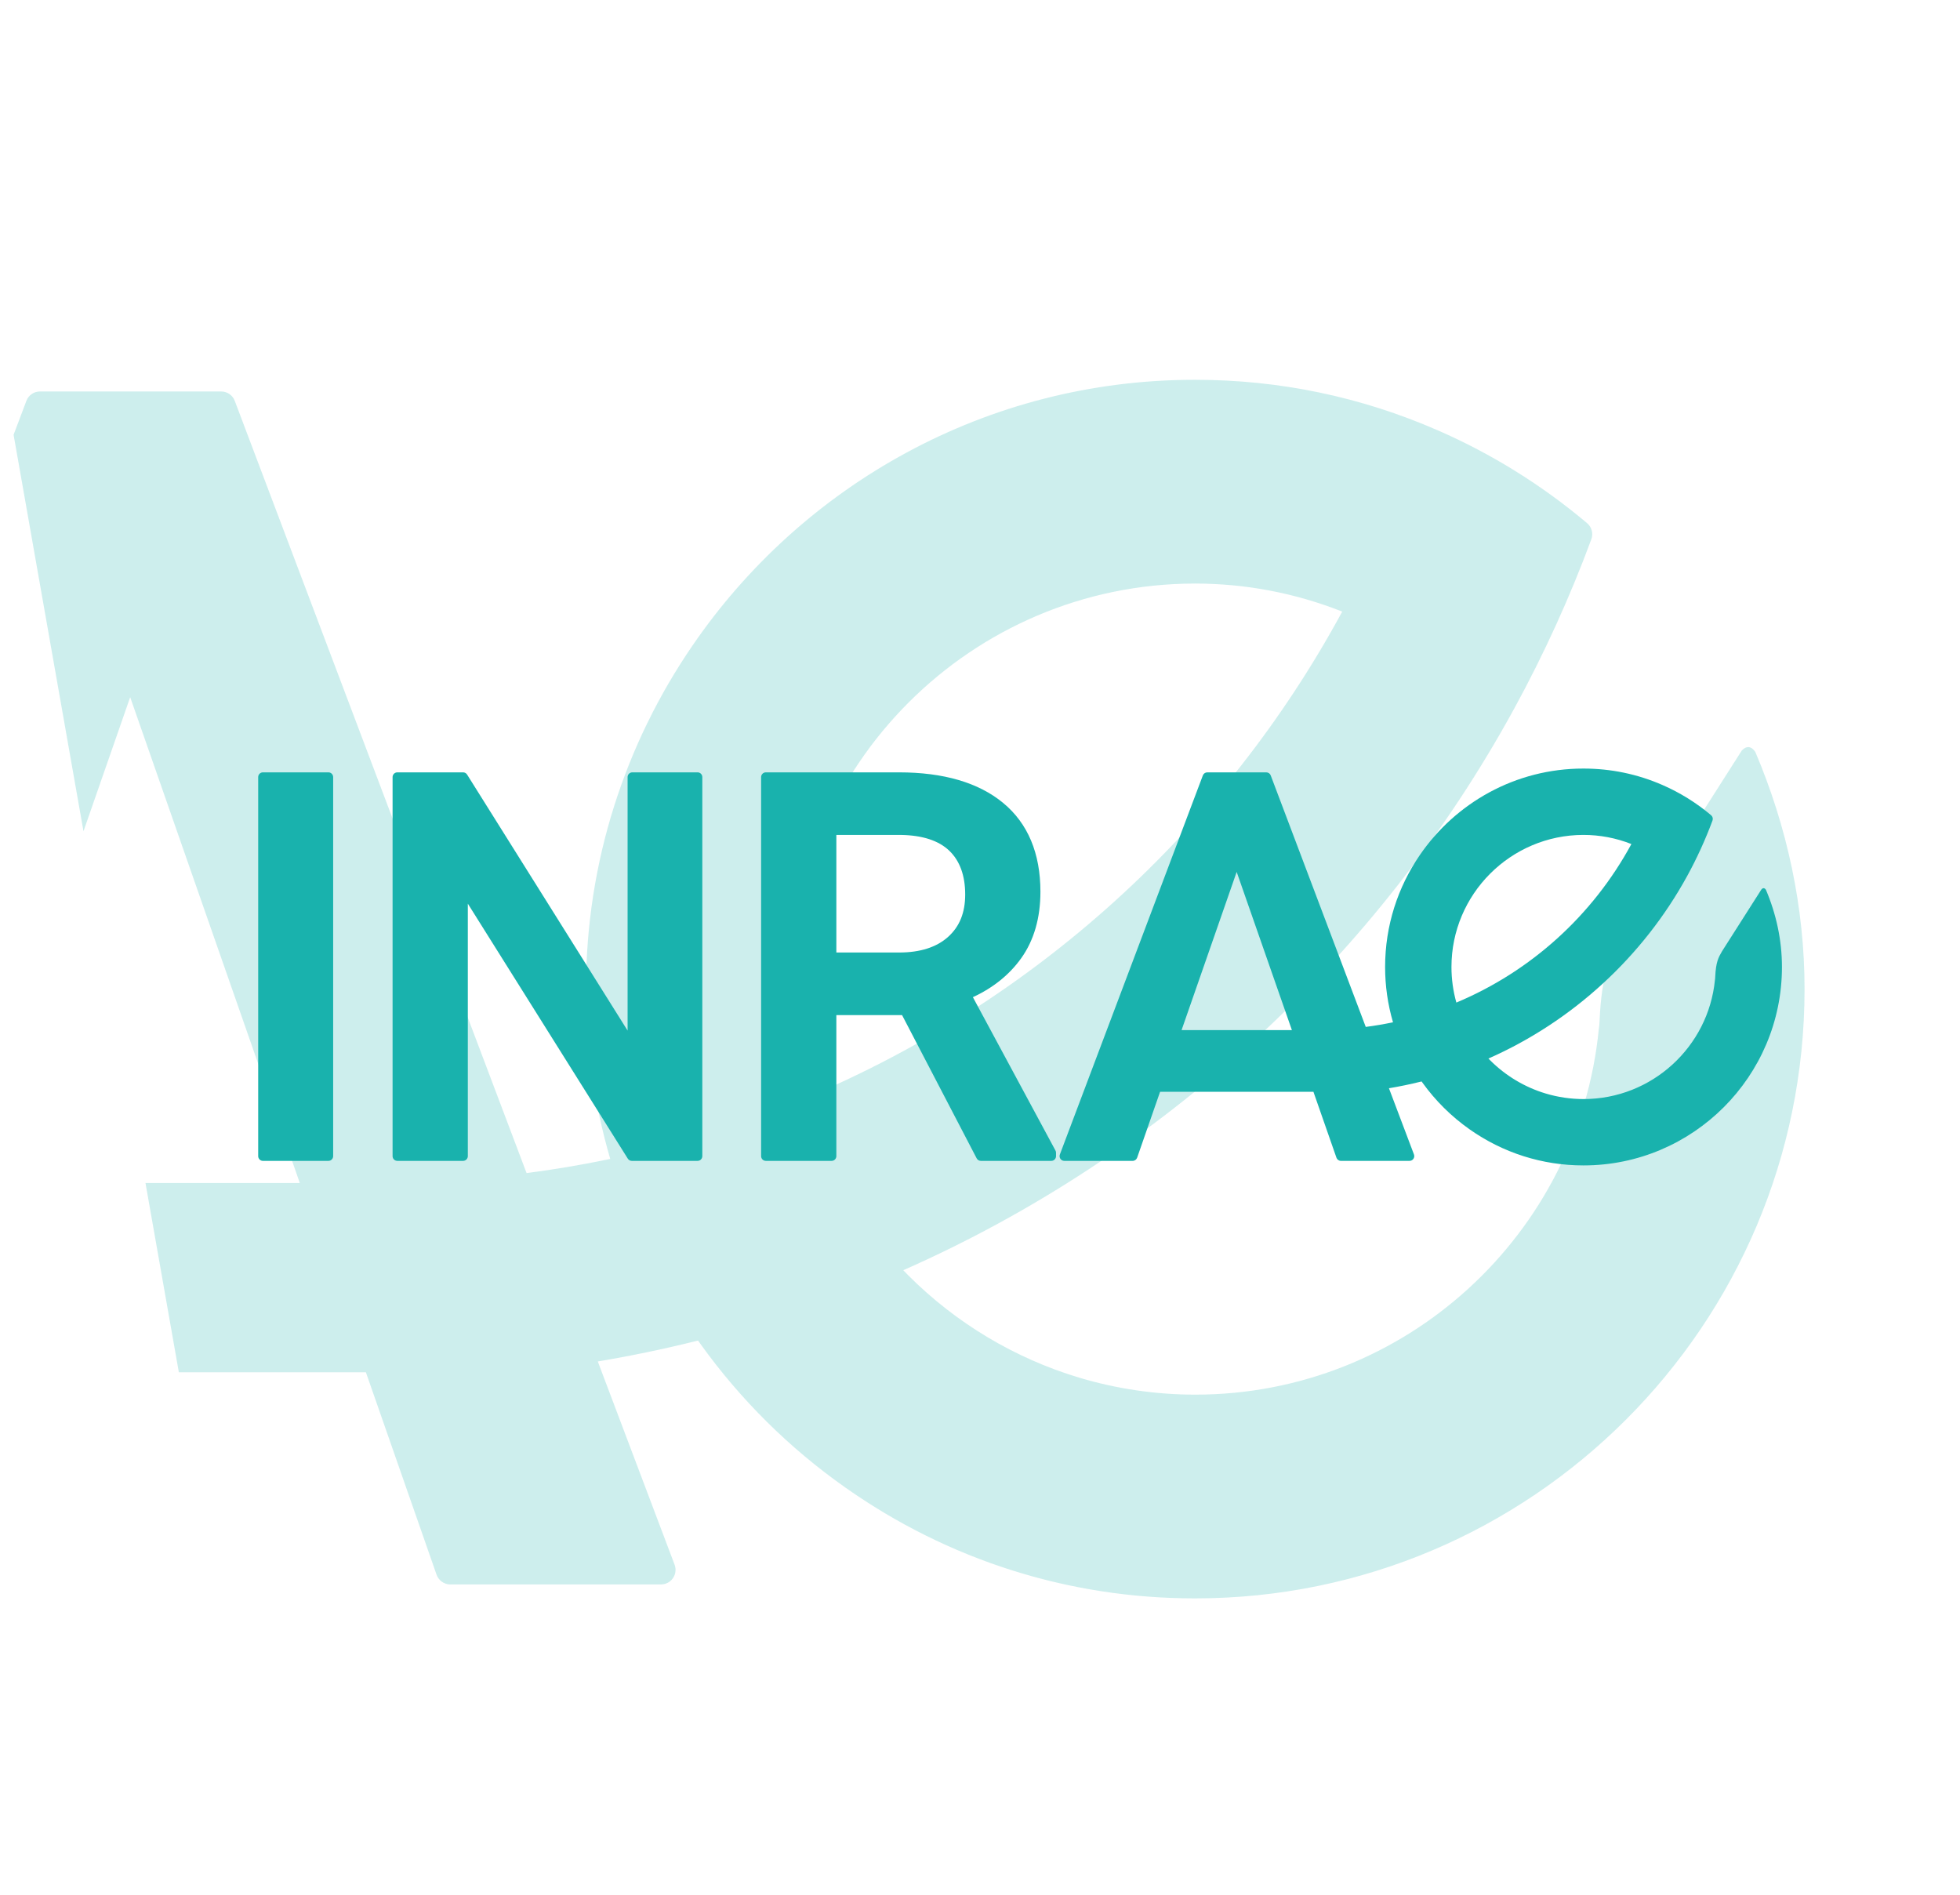 <?xml version="1.0" encoding="UTF-8" standalone="no"?>
<!-- Generator: Adobe Illustrator 12.0.0, SVG Export Plug-In . SVG Version: 6.00 Build 51448)  -->

<svg
   xmlns:dc="http://purl.org/dc/elements/1.1/"
   xmlns:cc="http://creativecommons.org/ns#"
   xmlns:rdf="http://www.w3.org/1999/02/22-rdf-syntax-ns#"
   xmlns:svg="http://www.w3.org/2000/svg"
   xmlns="http://www.w3.org/2000/svg"
   xmlns:sodipodi="http://sodipodi.sourceforge.net/DTD/sodipodi-0.dtd"
   xmlns:inkscape="http://www.inkscape.org/namespaces/inkscape"
   version="1.0"
   id="Calque_1"
   width="212"
   height="205"
   viewBox="0 0 212 205"
   overflow="visible"
   enable-background="new 0 0 210.5 204.094"
   xml:space="preserve"
   inkscape:version="0.91 r13725"
   sodipodi:docname="logo_inrae_square.svg"
   style="overflow:visible"
   inkscape:export-filename="E:\Data\boulot\misc\logiciels\airGR\website\airGR_gitlab\fig\bitmap.png"
   inkscape:export-xdpi="599.85748"
   inkscape:export-ydpi="599.85748"><defs
     id="defs31"><clipPath
       clipPathUnits="userSpaceOnUse"
       id="clipPath18"><path
         d="m 0,0 3414,0 0,1875.56 -3414,0 L 0,0 Z"
         id="path20-4"
         inkscape:connector-curvature="0" /></clipPath><filter
       inkscape:collect="always"
       style="color-interpolation-filters:sRGB"
       id="filter4182"><feBlend
         inkscape:collect="always"
         mode="multiply"
         in2="BackgroundImage"
         id="feBlend4184" /></filter><clipPath
       clipPathUnits="userSpaceOnUse"
       id="clipPath4210"><path
         style="overflow:visible;fill:#ffffff"
         inkscape:connector-curvature="0"
         id="path4212"
         d="m 210.738,164.037 c 1.007,5.722 -2.821,11.193 -8.558,12.198 L 39.991,204.838 c -5.73,1.013 -11.195,-2.817 -12.207,-8.539 L 0.563,41.882 c -1.016,-5.734 2.818,-11.206 8.548,-12.219 L 171.303,1.069 c 5.72,-1.015 11.193,2.817 12.196,8.549 L 210.738,164.037 Z" /></clipPath></defs><sodipodi:namedview
     pagecolor="#d1d1d1"
     bordercolor="#666666"
     borderopacity="1"
     objecttolerance="10"
     gridtolerance="10"
     guidetolerance="10"
     inkscape:pageopacity="0"
     inkscape:pageshadow="2"
     inkscape:window-width="1920"
     inkscape:window-height="1132"
     id="namedview29"
     showgrid="false"
     inkscape:zoom="2.3126599"
     inkscape:cx="224.27662"
     inkscape:cy="102.047"
     inkscape:window-x="-8"
     inkscape:window-y="-8"
     inkscape:window-maximized="1"
     inkscape:current-layer="layer6" /><g
     style="display:none;opacity:0.35;filter:url(#filter4182)"
     inkscape:label="sigle_entier"
     id="g4206"
     inkscape:groupmode="layer"
     sodipodi:insensitive="true"><path
       inkscape:connector-curvature="0"
       id="path4208"
       style="overflow:visible;fill:#19b2ad;fill-opacity:1;fill-rule:nonzero;stroke:none"
       d="m 195.186,106.979 c 0,-8.846 -1.885,-17.553 -5.325,-25.649 -0.632,-0.93 -1.257,-0.387 -1.48,-0.13 L 175.273,101.777 c -1.172,2.046 -2.027,3.472 -2.256,8.6 -0.013,0.356 -0.032,0.645 -0.083,0.902 -2.169,22.177 -20.912,39.565 -43.648,39.565 -4.256,0 -8.485,-0.62 -12.568,-1.842 -6.943,-2.081 -13.332,-5.905 -18.473,-11.059 -0.183,-0.184 -0.363,-0.37 -0.542,-0.557 27.957,-12.339 51.361,-33.831 66.068,-60.724 3.216,-5.881 6.027,-12.048 8.353,-18.331 0.231,-0.622 0.046,-1.323 -0.463,-1.75 -4.894,-4.123 -10.327,-7.501 -16.152,-10.039 -8.309,-3.625 -17.132,-5.463 -26.225,-5.463 -0.014,0 -0.025,0.002 -0.037,0.002 -0.011,0 -0.022,-0.002 -0.036,-0.002 -22.544,0 -42.465,11.421 -54.33,28.778 -7.243,10.579 -11.497,23.36 -11.497,37.123 0,6.235 0.881,12.406 2.622,18.368 -2.994,0.629 -6.027,1.142 -9.049,1.533 L 25.392,43.356 c -0.229,-0.611 -0.816,-1.015 -1.468,-1.015 l -19.601,0 c -0.654,0 -1.239,0.405 -1.47,1.018 L -44.636,169.24 c -0.183,0.483 -0.118,1.024 0.176,1.452 0.296,0.424 0.777,0.68 1.292,0.68 l 22.711,0 c 0.666,0 1.262,-0.426 1.484,-1.059 l 7.623,-21.89 50.926,0 0.238,0.684 7.405,21.208 c 0.222,0.631 0.817,1.057 1.485,1.057 l 22.794,0 c 0.515,0 1.001,-0.255 1.292,-0.68 0.294,-0.428 0.361,-0.969 0.178,-1.452 l -8.309,-21.987 c 3.542,-0.589 7.077,-1.327 10.549,-2.187 0.1,-0.025 0.201,-0.044 0.301,-0.068 0.095,0.137 0.192,0.275 0.289,0.41 4.319,6.004 9.574,11.208 15.618,15.469 11.132,7.852 24.202,12.002 37.796,12.002 l 0,-0.003 c 0.025,0 0.049,0.003 0.074,0.003 36.338,0 65.901,-29.563 65.901,-65.901 M 129.234,63.116 c 5.494,0.002 10.848,1.02 15.946,3.034 -12.827,23.672 -33.369,42.276 -58.133,52.648 -1.079,-3.847 -1.628,-7.814 -1.628,-11.818 0,-24.172 19.652,-43.835 43.814,-43.863 m -96.973,64.354 0.167,0.479 -36.645,0 2.897,-8.32 L 14.081,75.404 32.26,127.47"
       transform="translate(7.6293945e-6,0)" /></g><g
     style="display:inline"
     inkscape:label="fond"
     id="g4202"
     inkscape:groupmode="layer"
     sodipodi:insensitive="true"><path
       d="m 210.738,164.037 c 1.007,5.722 -2.821,11.193 -8.558,12.198 L 39.991,204.838 c -5.73,1.013 -11.195,-2.817 -12.207,-8.539 L 0.563,41.882 c -1.016,-5.734 2.818,-11.206 8.548,-12.219 L 171.303,1.069 c 5.72,-1.015 11.193,2.817 12.196,8.549 L 210.738,164.037 Z"
       id="path4204"
       inkscape:connector-curvature="0"
       style="overflow:visible;fill:#ffffff"
       transform="translate(7.6293945e-6,0)" /></g><g
     inkscape:groupmode="layer"
     id="layer6"
     inkscape:label="sigle"
     style="display:inline;opacity:1;"><path
       transform="translate(7.6293945e-6,0)"
       d="m 195.186,106.979 c 0,-8.846 -1.885,-17.553 -5.325,-25.649 -0.632,-0.93 -1.257,-0.387 -1.48,-0.13 L 175.273,101.777 c -1.172,2.046 -2.027,3.472 -2.256,8.6 -0.013,0.356 -0.032,0.645 -0.083,0.902 -2.169,22.177 -20.912,39.565 -43.648,39.565 -4.256,0 -8.485,-0.62 -12.568,-1.842 -6.943,-2.081 -13.332,-5.905 -18.473,-11.059 -0.183,-0.184 -0.363,-0.37 -0.542,-0.557 27.957,-12.339 51.361,-33.831 66.068,-60.724 3.216,-5.881 6.027,-12.048 8.353,-18.331 0.231,-0.622 0.046,-1.323 -0.463,-1.75 -4.894,-4.123 -10.327,-7.501 -16.152,-10.039 -8.309,-3.625 -17.132,-5.463 -26.225,-5.463 -0.014,0 -0.025,0.002 -0.037,0.002 -0.011,0 -0.022,-0.002 -0.036,-0.002 -22.544,0 -42.465,11.421 -54.33,28.778 -7.243,10.579 -11.497,23.36 -11.497,37.123 0,6.235 0.881,12.406 2.622,18.368 -2.994,0.629 -6.027,1.142 -9.049,1.533 L 25.392,43.356 c -0.229,-0.611 -0.816,-1.015 -1.468,-1.015 l -19.601,0 c -0.654,0 -1.239,0.405 -1.47,1.018 L -44.636,169.24 c -0.183,0.483 -0.118,1.024 0.176,1.452 0.296,0.424 0.777,0.68 1.292,0.68 l 22.711,0 c 0.666,0 1.262,-0.426 1.484,-1.059 l 7.623,-21.89 50.926,0 0.238,0.684 7.405,21.208 c 0.222,0.631 0.817,1.057 1.485,1.057 l 22.794,0 c 0.515,0 1.001,-0.255 1.292,-0.68 0.294,-0.428 0.361,-0.969 0.178,-1.452 l -8.309,-21.987 c 3.542,-0.589 7.077,-1.327 10.549,-2.187 0.1,-0.025 0.201,-0.044 0.301,-0.068 0.095,0.137 0.192,0.275 0.289,0.41 4.319,6.004 9.574,11.208 15.618,15.469 11.132,7.852 24.202,12.002 37.796,12.002 l 0,-0.003 c 0.025,0 0.049,0.003 0.074,0.003 36.338,0 65.901,-29.563 65.901,-65.901 M 129.234,63.116 c 5.494,0.002 10.848,1.02 15.946,3.034 -12.827,23.672 -33.369,42.276 -58.133,52.648 -1.079,-3.847 -1.628,-7.814 -1.628,-11.818 0,-24.172 19.652,-43.835 43.814,-43.863 m -96.973,64.354 0.167,0.479 -36.645,0 2.897,-8.32 L 14.081,75.404 32.26,127.47"
       style="overflow:visible;fill:#19b2ad;fill-opacity:0.216;fill-rule:nonzero;stroke:none"
       id="path22"
       inkscape:connector-curvature="0"
       clip-path="url(#clipPath4210)" /></g><g
     inkscape:groupmode="layer"
     id="layer4"
     inkscape:label="titre"
     style="display:inline"><g
       style="overflow:visible"
       transform="matrix(0.056,0,0,-0.056,27.926,126.05)"
       id="g12"><path
         inkscape:connector-curvature="0"
         id="path14"
         style="fill:#19b2ad;fill-opacity:1;fill-rule:nonzero;stroke:none"
         d="m 135.676,759.152 -126.531,0 c -5.047,0 -9.141,-4.101 -9.141,-9.16 l 0,-732.062 c 0,-5.062 4.094,-9.16 9.141,-9.16 l 126.531,0 c 5.043,0 9.14,4.098 9.14,9.16 l 0,732.062 c 0,5.059 -4.097,9.16 -9.14,9.16" /><path
         inkscape:connector-curvature="0"
         id="path16"
         style="fill:#19b2ad;fill-opacity:1;fill-rule:nonzero;stroke:none"
         d="m 848.699,759.152 -126.035,0 c -5.059,0 -9.144,-4.101 -9.144,-9.16 l 0,-489.601 -310.008,494.472 c -1.668,2.676 -4.598,4.289 -7.735,4.289 l -127.039,0 c -5.043,0 -9.144,-4.101 -9.144,-9.16 l 0,-732.062 c 0,-5.062 4.101,-9.16 9.144,-9.16 l 127.039,0 c 5.047,0 9.149,4.098 9.149,9.16 l 0,487.617 308.996,-492.5 c 1.668,-2.656 4.586,-4.277 7.73,-4.277 l 127.047,0 c 5.039,0 9.141,4.098 9.141,9.16 l 0,732.062 c 0,5.059 -4.102,9.16 -9.141,9.16" /><path
         inkscape:connector-curvature="0"
         id="path18"
         style="fill:#19b2ad;fill-opacity:1;fill-rule:nonzero;stroke:none"
         d="m 1332.47,441.309 c -22.26,-19.969 -53.99,-30.09 -94.33,-30.09 l -121.41,0 0,227.058 124.8,0 c 41.57,-0.64 73.03,-10.957 93.47,-30.625 20.29,-19.574 30.57,-47.972 30.57,-84.422 0,-35.132 -10.82,-61.929 -33.1,-81.921 m 47.98,-116.379 c 39.22,18.144 70.6,43.445 93.35,75.289 24.61,34.476 37.09,77.644 37.09,128.347 0,74.329 -24.26,132.079 -72.1,171.618 -47.35,39.125 -115.01,58.968 -201.15,58.968 l -257.081,0 c -5.059,0 -9.145,-4.101 -9.145,-9.156 l 0,-732.066 c 0,-5.051 4.086,-9.152 9.145,-9.152 l 127.031,0 c 5.04,0 9.14,4.102 9.14,9.152 l 0,272.41 126.92,0 144.07,-276.641 c 1.57,-3.027 4.69,-4.922 8.09,-4.922 l 136.09,0 c 5.05,0 9.14,4.102 9.14,9.152 l 0,6.519 c 0,1.527 -0.38,3.008 -1.11,4.348 L 1380.45,324.93" /><path
         inkscape:connector-curvature="0"
         id="path20"
         style="fill:#19b2ad;fill-opacity:1;fill-rule:nonzero;stroke:none"
         d="m 2943.13,383.246 c 0,51.442 -10.96,102.074 -30.97,149.16 -3.67,5.407 -7.31,2.246 -8.6,0.75 l -76.23,-119.664 c -6.82,-11.898 -11.8,-20.191 -13.13,-50.015 -0.08,-2.075 -0.18,-3.75 -0.49,-5.247 -12.6,-128.964 -121.61,-230.085 -253.82,-230.085 -24.76,0 -49.35,3.601 -73.09,10.718 -40.38,12.102 -77.53,34.336 -107.43,64.309 -1.07,1.074 -2.11,2.148 -3.15,3.242 162.58,71.758 298.68,196.742 384.21,353.137 18.7,34.207 35.05,70.062 48.59,106.609 1.33,3.613 0.26,7.692 -2.7,10.176 -28.46,23.973 -60.06,43.617 -93.92,58.379 -48.33,21.086 -99.63,31.773 -152.51,31.773 -0.08,0 -0.15,-0.015 -0.22,-0.015 -0.07,0 -0.14,0.015 -0.21,0.015 -131.11,0 -246.96,-66.422 -315.95,-167.355 -42.13,-61.524 -66.87,-135.848 -66.87,-215.887 0,-36.266 5.12,-72.152 15.25,-106.82 -17.41,-3.664 -35.05,-6.645 -52.63,-8.918 L 1955.7,753.246 c -1.33,3.551 -4.75,5.899 -8.54,5.899 l -113.99,0 c -3.8,0 -7.21,-2.348 -8.55,-5.915 L 1548.45,21.16 c -1.06,-2.805 -0.68,-5.957 1.03,-8.438 1.71,-2.481 4.51,-3.953 7.5,-3.953 l 132.08,0 c 3.87,0 7.34,2.469 8.64,6.152 l 44.32,127.305 296.17,0 1.37,-3.989 43.07,-123.328 c 1.29,-3.672 4.75,-6.141 8.63,-6.141 l 132.56,0 c 3,0 5.82,1.473 7.52,3.953 1.7,2.48 2.09,5.633 1.04,8.438 l -48.33,127.871 c 20.6,3.426 41.16,7.715 61.35,12.715 0.58,0.149 1.16,0.254 1.75,0.391 0.55,-0.789 1.11,-1.602 1.68,-2.383 25.12,-34.91 55.67,-65.176 90.82,-89.961 64.74,-45.652 140.74,-69.797 219.81,-69.797 l 0,0.023 c 0.14,0 0.28,-0.023 0.43,-0.023 211.31,0 383.24,171.926 383.24,383.25 m -383.54,255.082 c 31.95,-0.015 63.09,-5.933 92.73,-17.64 -74.59,-137.668 -194.06,-245.86 -338.07,-306.176 -6.28,22.371 -9.46,45.445 -9.46,68.734 0,140.567 114.28,254.922 254.8,255.082 m -563.95,-374.25 0.97,-2.781 -213.11,0 16.84,48.391 89.58,257.175 105.72,-302.785" /></g></g></svg>